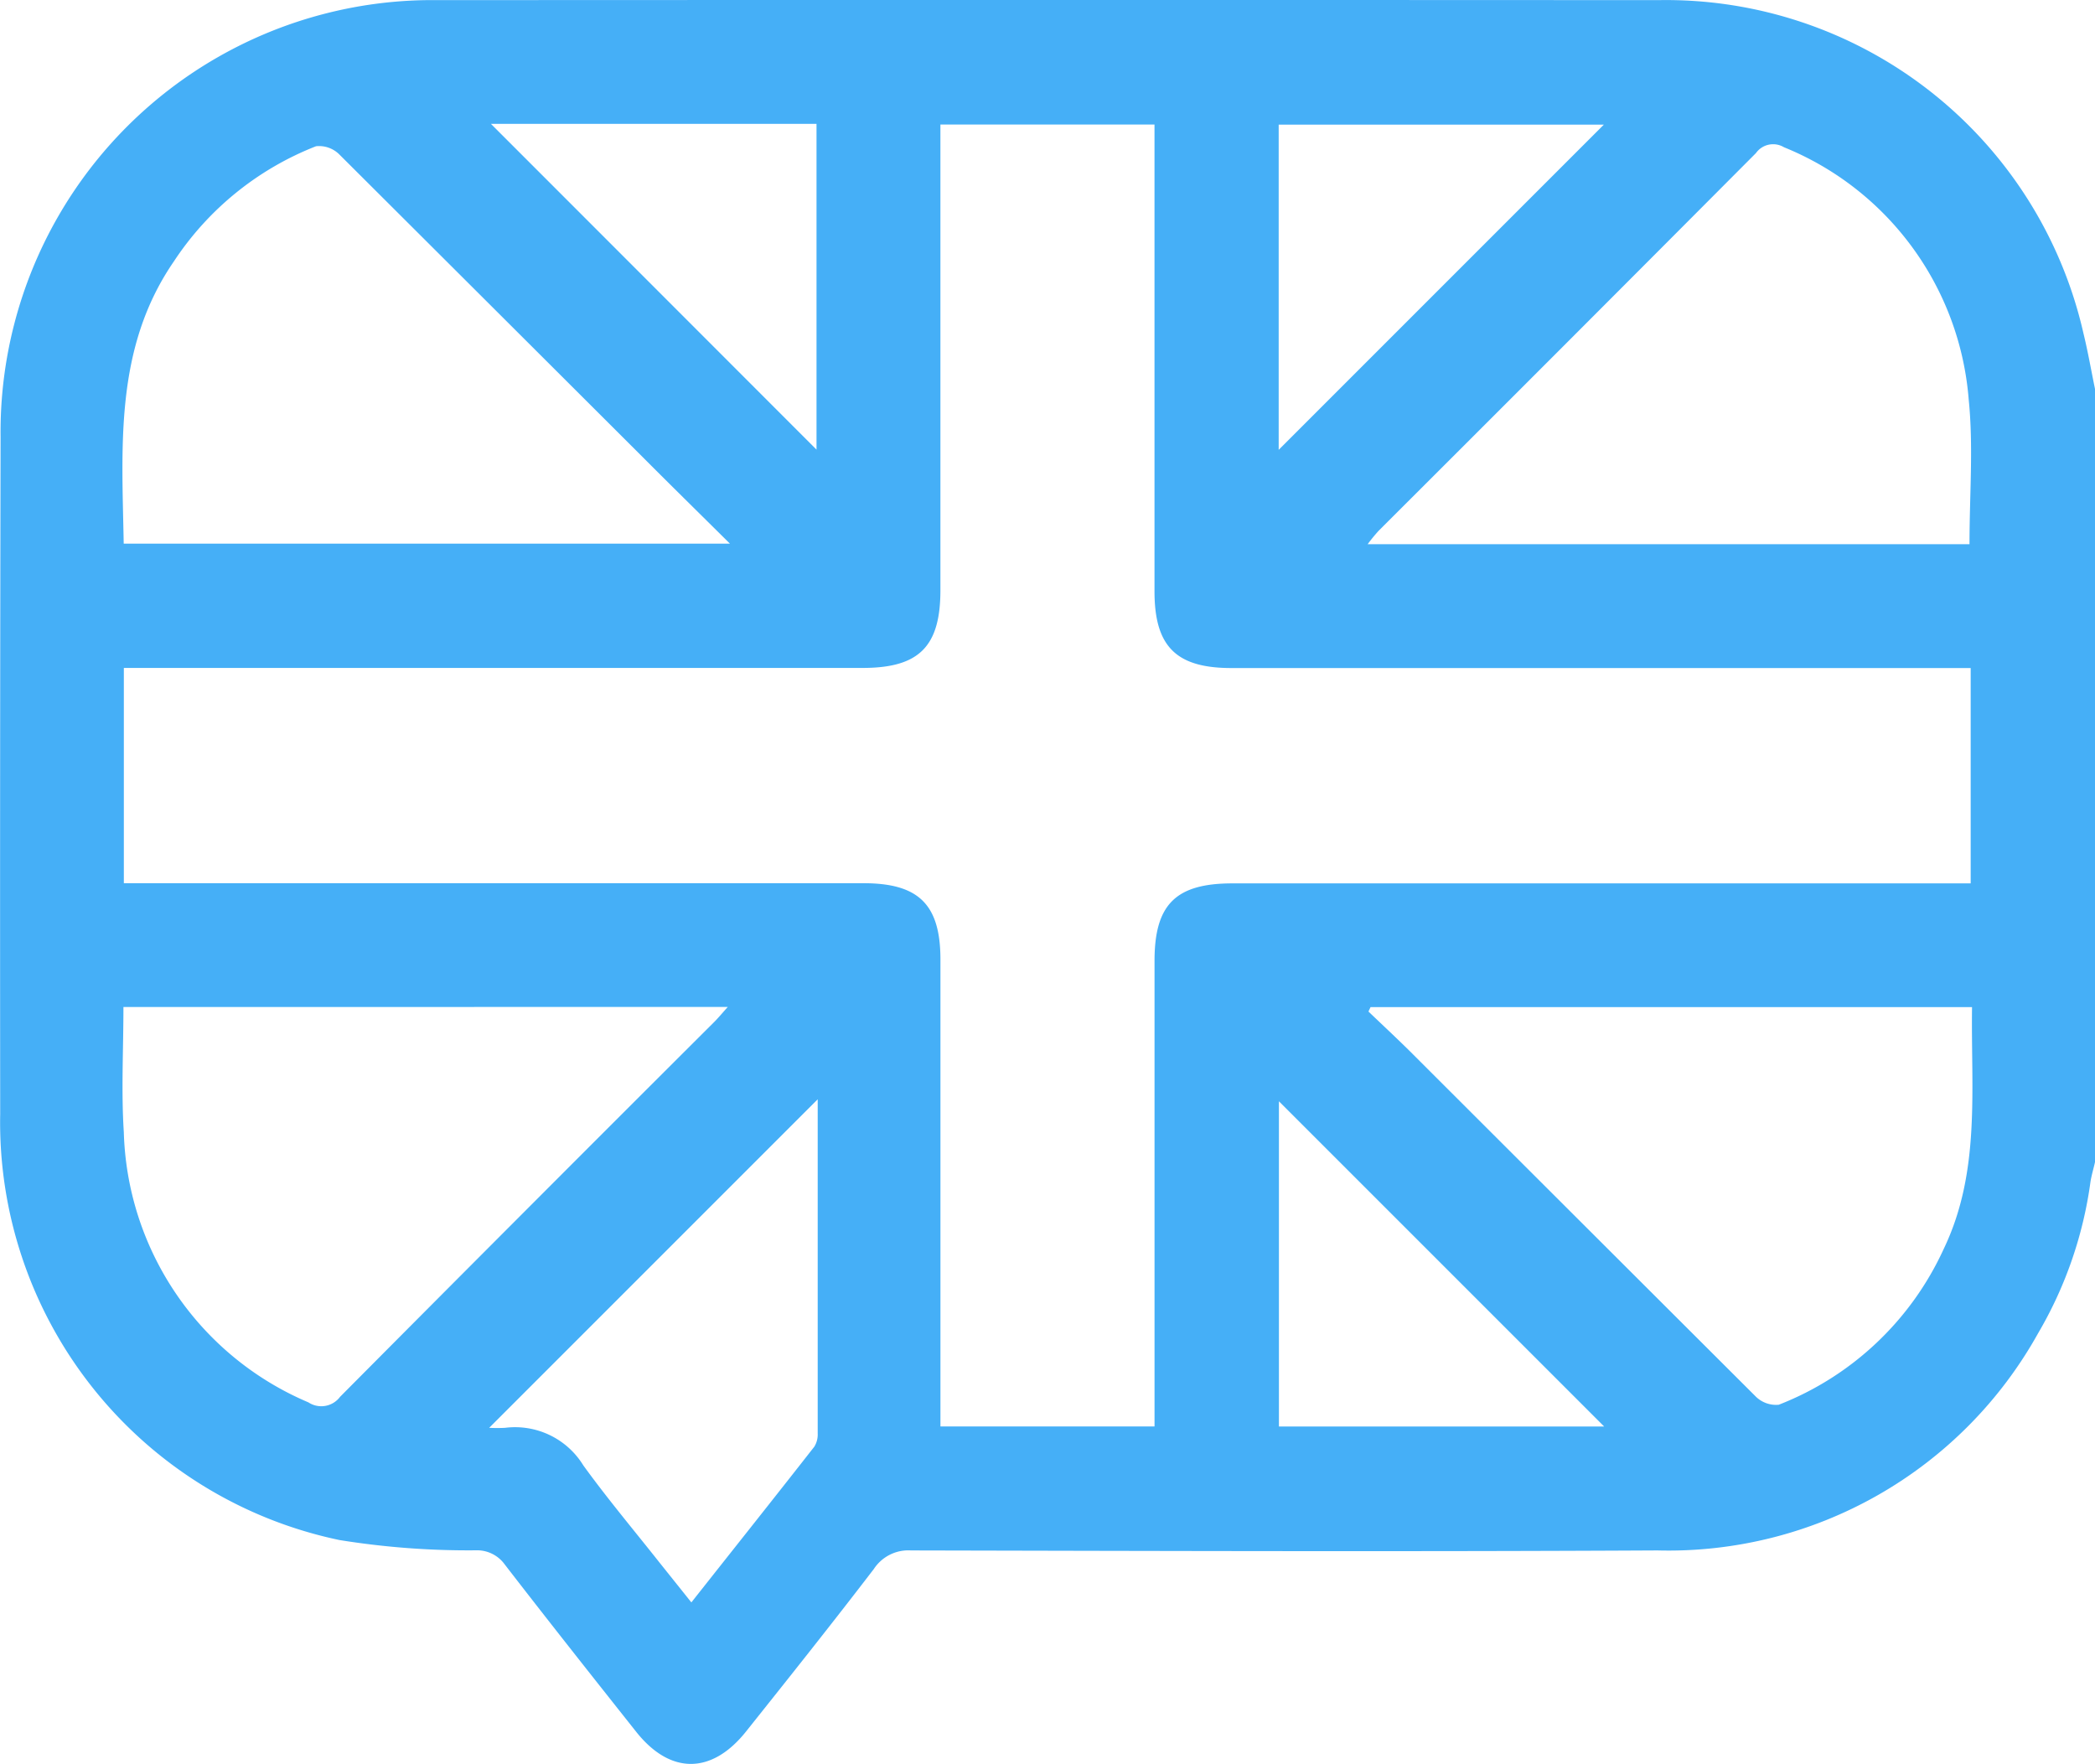 <svg xmlns="http://www.w3.org/2000/svg" width="75.886" height="63.891" viewBox="0 0 75.886 63.891">
  <g id="Group_252" data-name="Group 252" transform="translate(0 0)">
    <path id="Path_948" data-name="Path 948" d="M75.891,14.081V42.09c-.053.237-.126.473-.164.715a14.743,14.743,0,0,1-1.9,5.489,15.318,15.318,0,0,1-13.784,7.861c-9.011.048-18.026.019-27.042,0a1.493,1.493,0,0,0-1.343.672c-1.517,1.981-3.068,3.928-4.624,5.88-1.247,1.57-2.754,1.575-3.991.01-1.594-2.01-3.189-4.025-4.759-6.059a1.235,1.235,0,0,0-1.048-.507,29.331,29.331,0,0,1-4.933-.372A15.458,15.458,0,0,1,.012,40.345Q0,28.083.026,15.821A15.643,15.643,0,0,1,15.9,0Q37.978-.012,60.058,0A15.506,15.506,0,0,1,75.471,12.062c.164.667.28,1.343.42,2.02ZM4.491,31.987H31.282c2.005,0,2.788.773,2.788,2.768v16.91h7.755V34.8c0-2.044.768-2.807,2.822-2.807H71.388v-7.8H44.607c-2,0-2.783-.783-2.783-2.778V4.505H34.069V21.372c0,2.044-.773,2.817-2.817,2.817H4.491v7.8Zm21.954-12.3c-1.145-1.135-2.174-2.145-3.194-3.169Q17.773,11.05,12.294,5.587a1.04,1.04,0,0,0-.841-.295A10.929,10.929,0,0,0,6.307,9.458c-2.16,3.136-1.884,6.677-1.821,10.228H26.45Zm44.9.019c0-1.8.145-3.537-.029-5.242a10.771,10.771,0,0,0-6.692-9.136.763.763,0,0,0-1.015.213q-6.82,6.849-13.664,13.678a5.987,5.987,0,0,0-.4.488h21.8ZM4.476,36.471c0,1.541-.082,3.044.014,4.537a10.963,10.963,0,0,0,6.687,9.784.847.847,0,0,0,1.145-.2q6.762-6.805,13.552-13.577c.15-.15.28-.309.493-.546Zm45.175,0-.077.164c.57.546,1.15,1.082,1.706,1.643q6.16,6.153,12.32,12.3a1.046,1.046,0,0,0,.836.3,10.934,10.934,0,0,0,5.977-5.648c1.343-2.8.981-5.774,1.024-8.755H49.651ZM29.624,39.814q-5.972,5.972-11.9,11.9a5.667,5.667,0,0,0,.575,0,2.9,2.9,0,0,1,2.836,1.362c.87,1.2,1.821,2.334,2.739,3.493.377.473.754.942,1.174,1.469,1.527-1.933,3-3.783,4.455-5.643a.848.848,0,0,0,.121-.483C29.624,47.873,29.624,43.824,29.624,39.814Zm16.707.072V51.666H58.111ZM17.787,4.481c3.923,3.923,7.871,7.875,11.794,11.8V4.481ZM58.1,4.51H46.322V16.289L58.1,4.51Z" transform="translate(-0.005 0.005)" fill="#45aff7"/>
  </g>
</svg>
